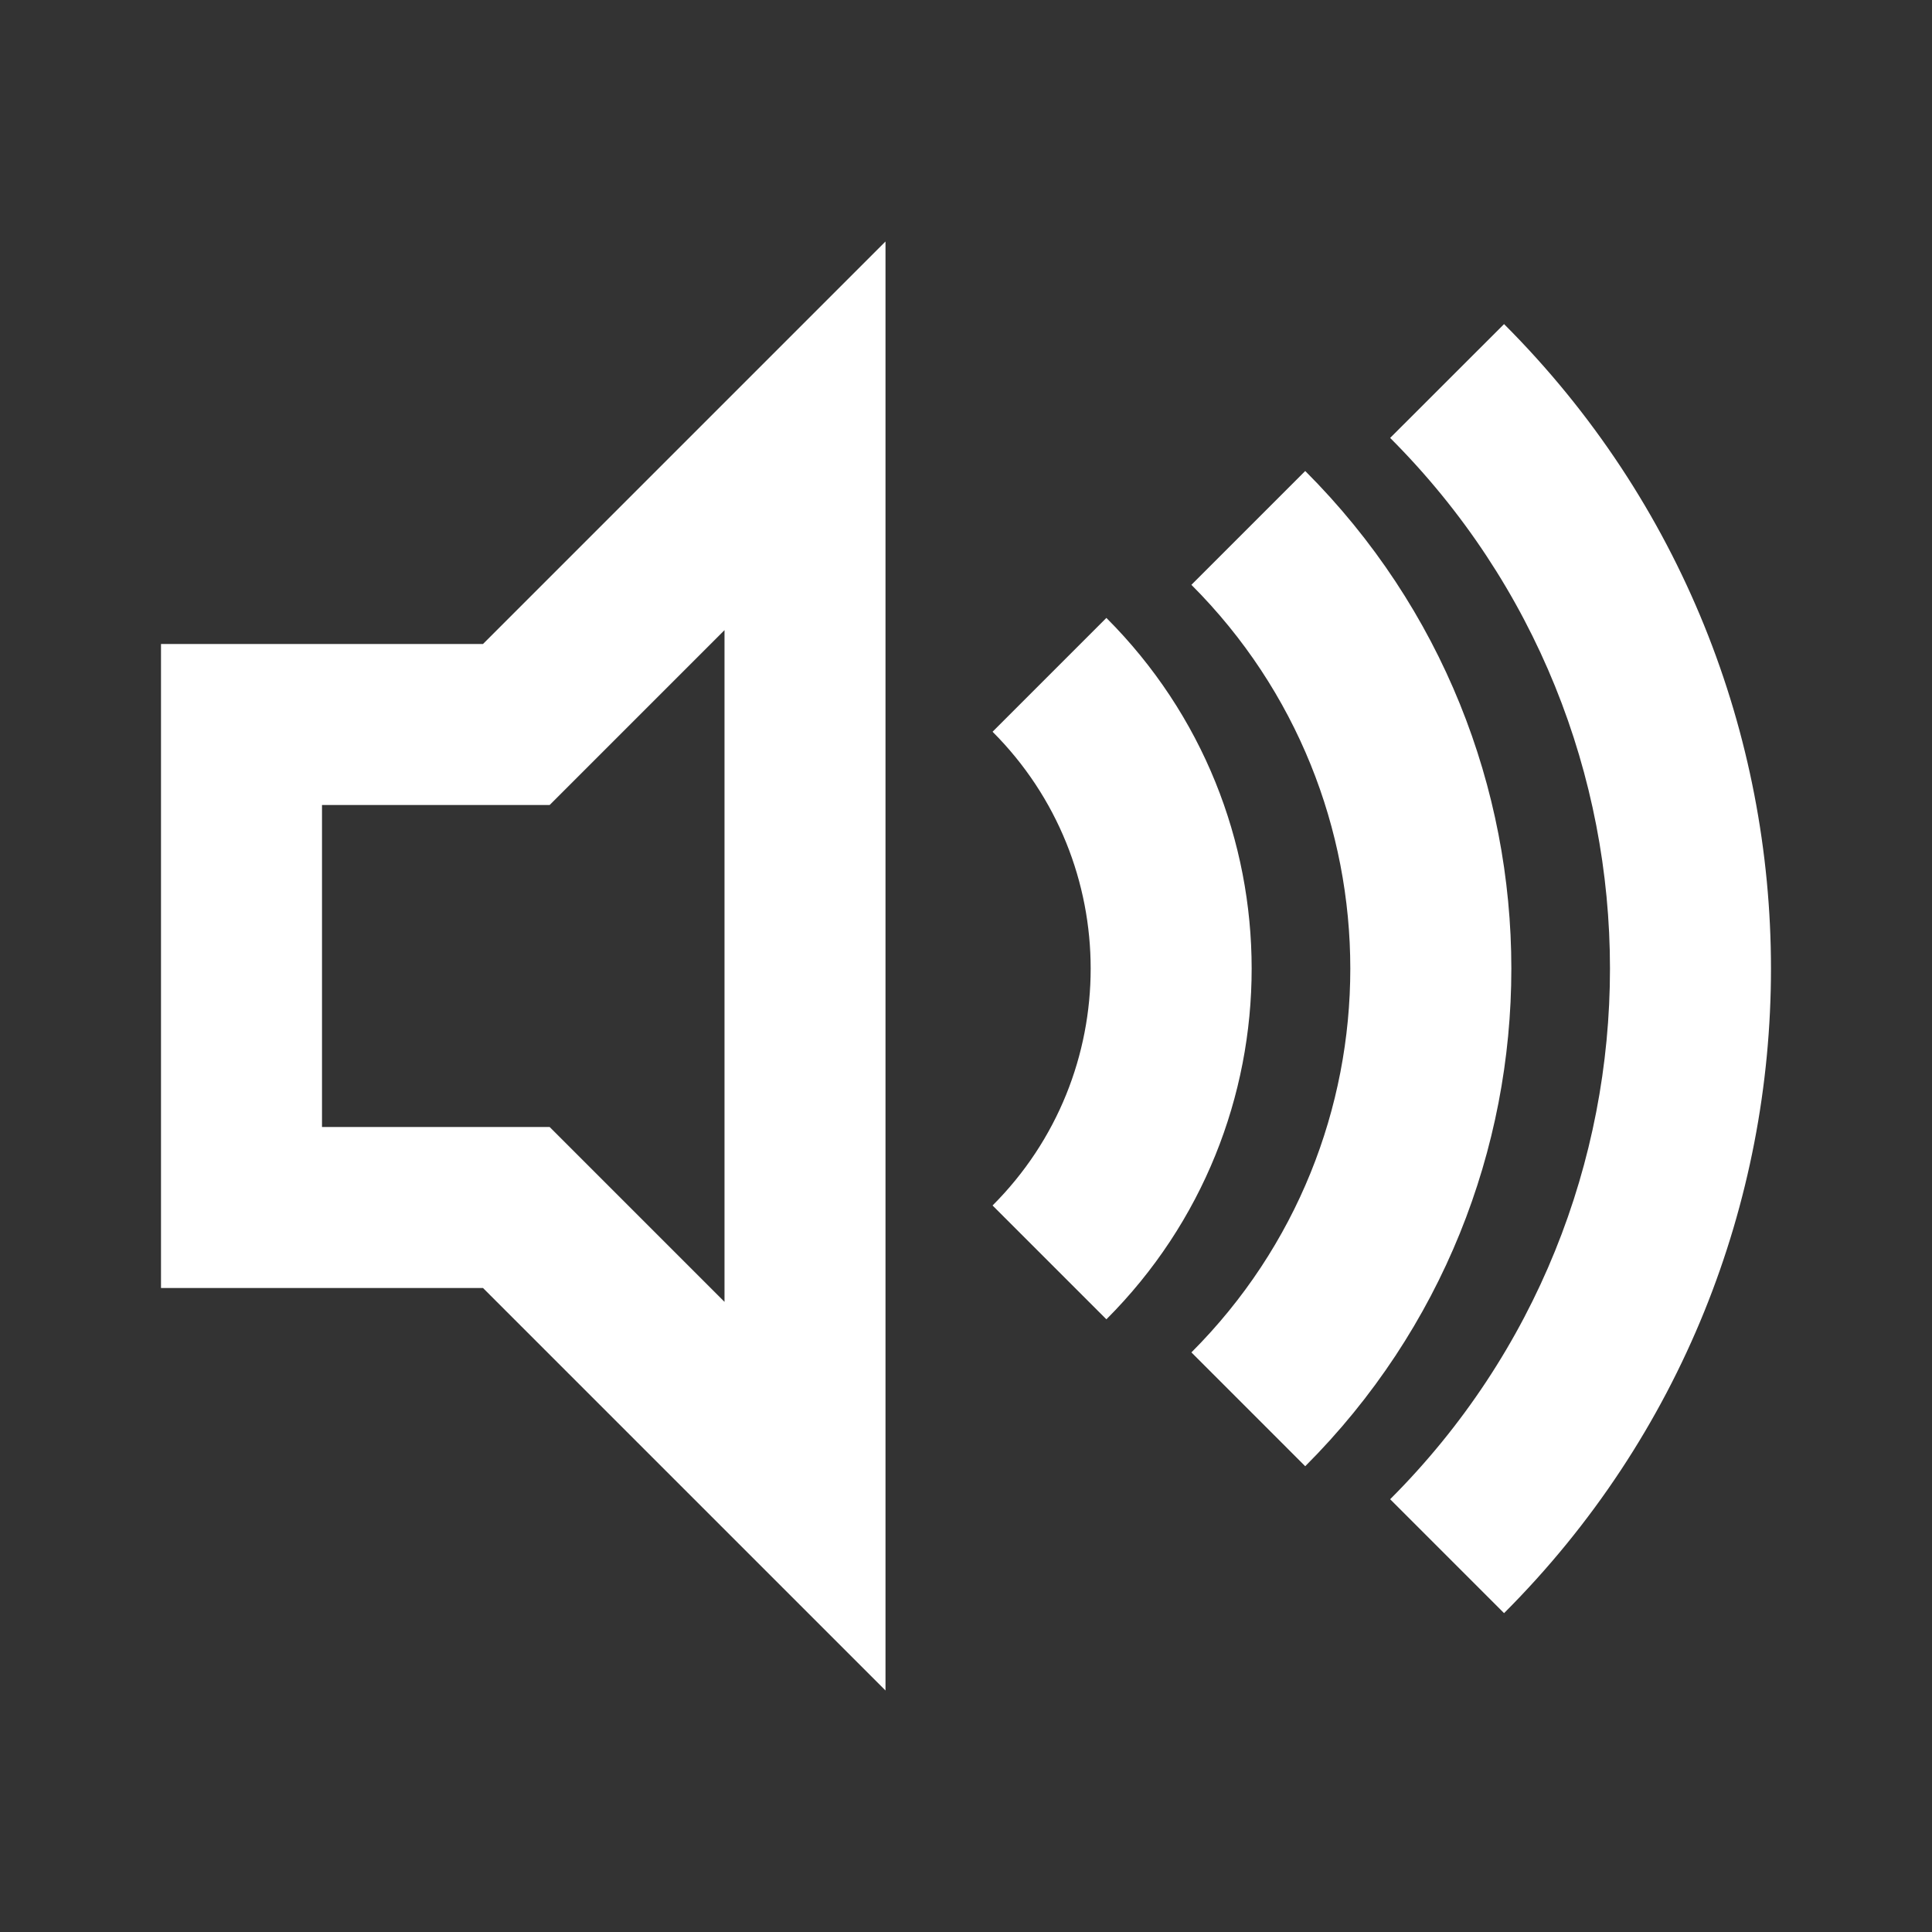 <svg viewBox="0 0 24 24"><rect x="0" y="0" width="24" height="24" fill="#333333" stroke="none"/><g id="volume-high"><path fill="white" d="M9,7.828 L6.828,10 L4,10 L4,14 L6.828,14 L9,16.172 L9,7.828 Z M11,21 L6,16 L2,16 L2,8 L6,8 L11,3 L11,21 Z M13.744,16.389 L12.33,14.975 C13.955,13.35 13.955,10.715 12.33,9.09 L13.744,7.676 C16.15,10.082 16.15,13.983 13.744,16.389 Z M16.214,18.214 L14.8,16.8 C17.432,14.167 17.432,9.898 14.8,7.265 L16.214,5.851 C19.628,9.265 19.628,14.8 16.214,18.214 Z M18.684,20.039 L17.269,18.624 C20.91,14.984 20.91,9.081 17.269,5.44 L18.684,4.026 C23.105,8.448 23.105,15.617 18.684,20.039 Z"></path></g></svg>